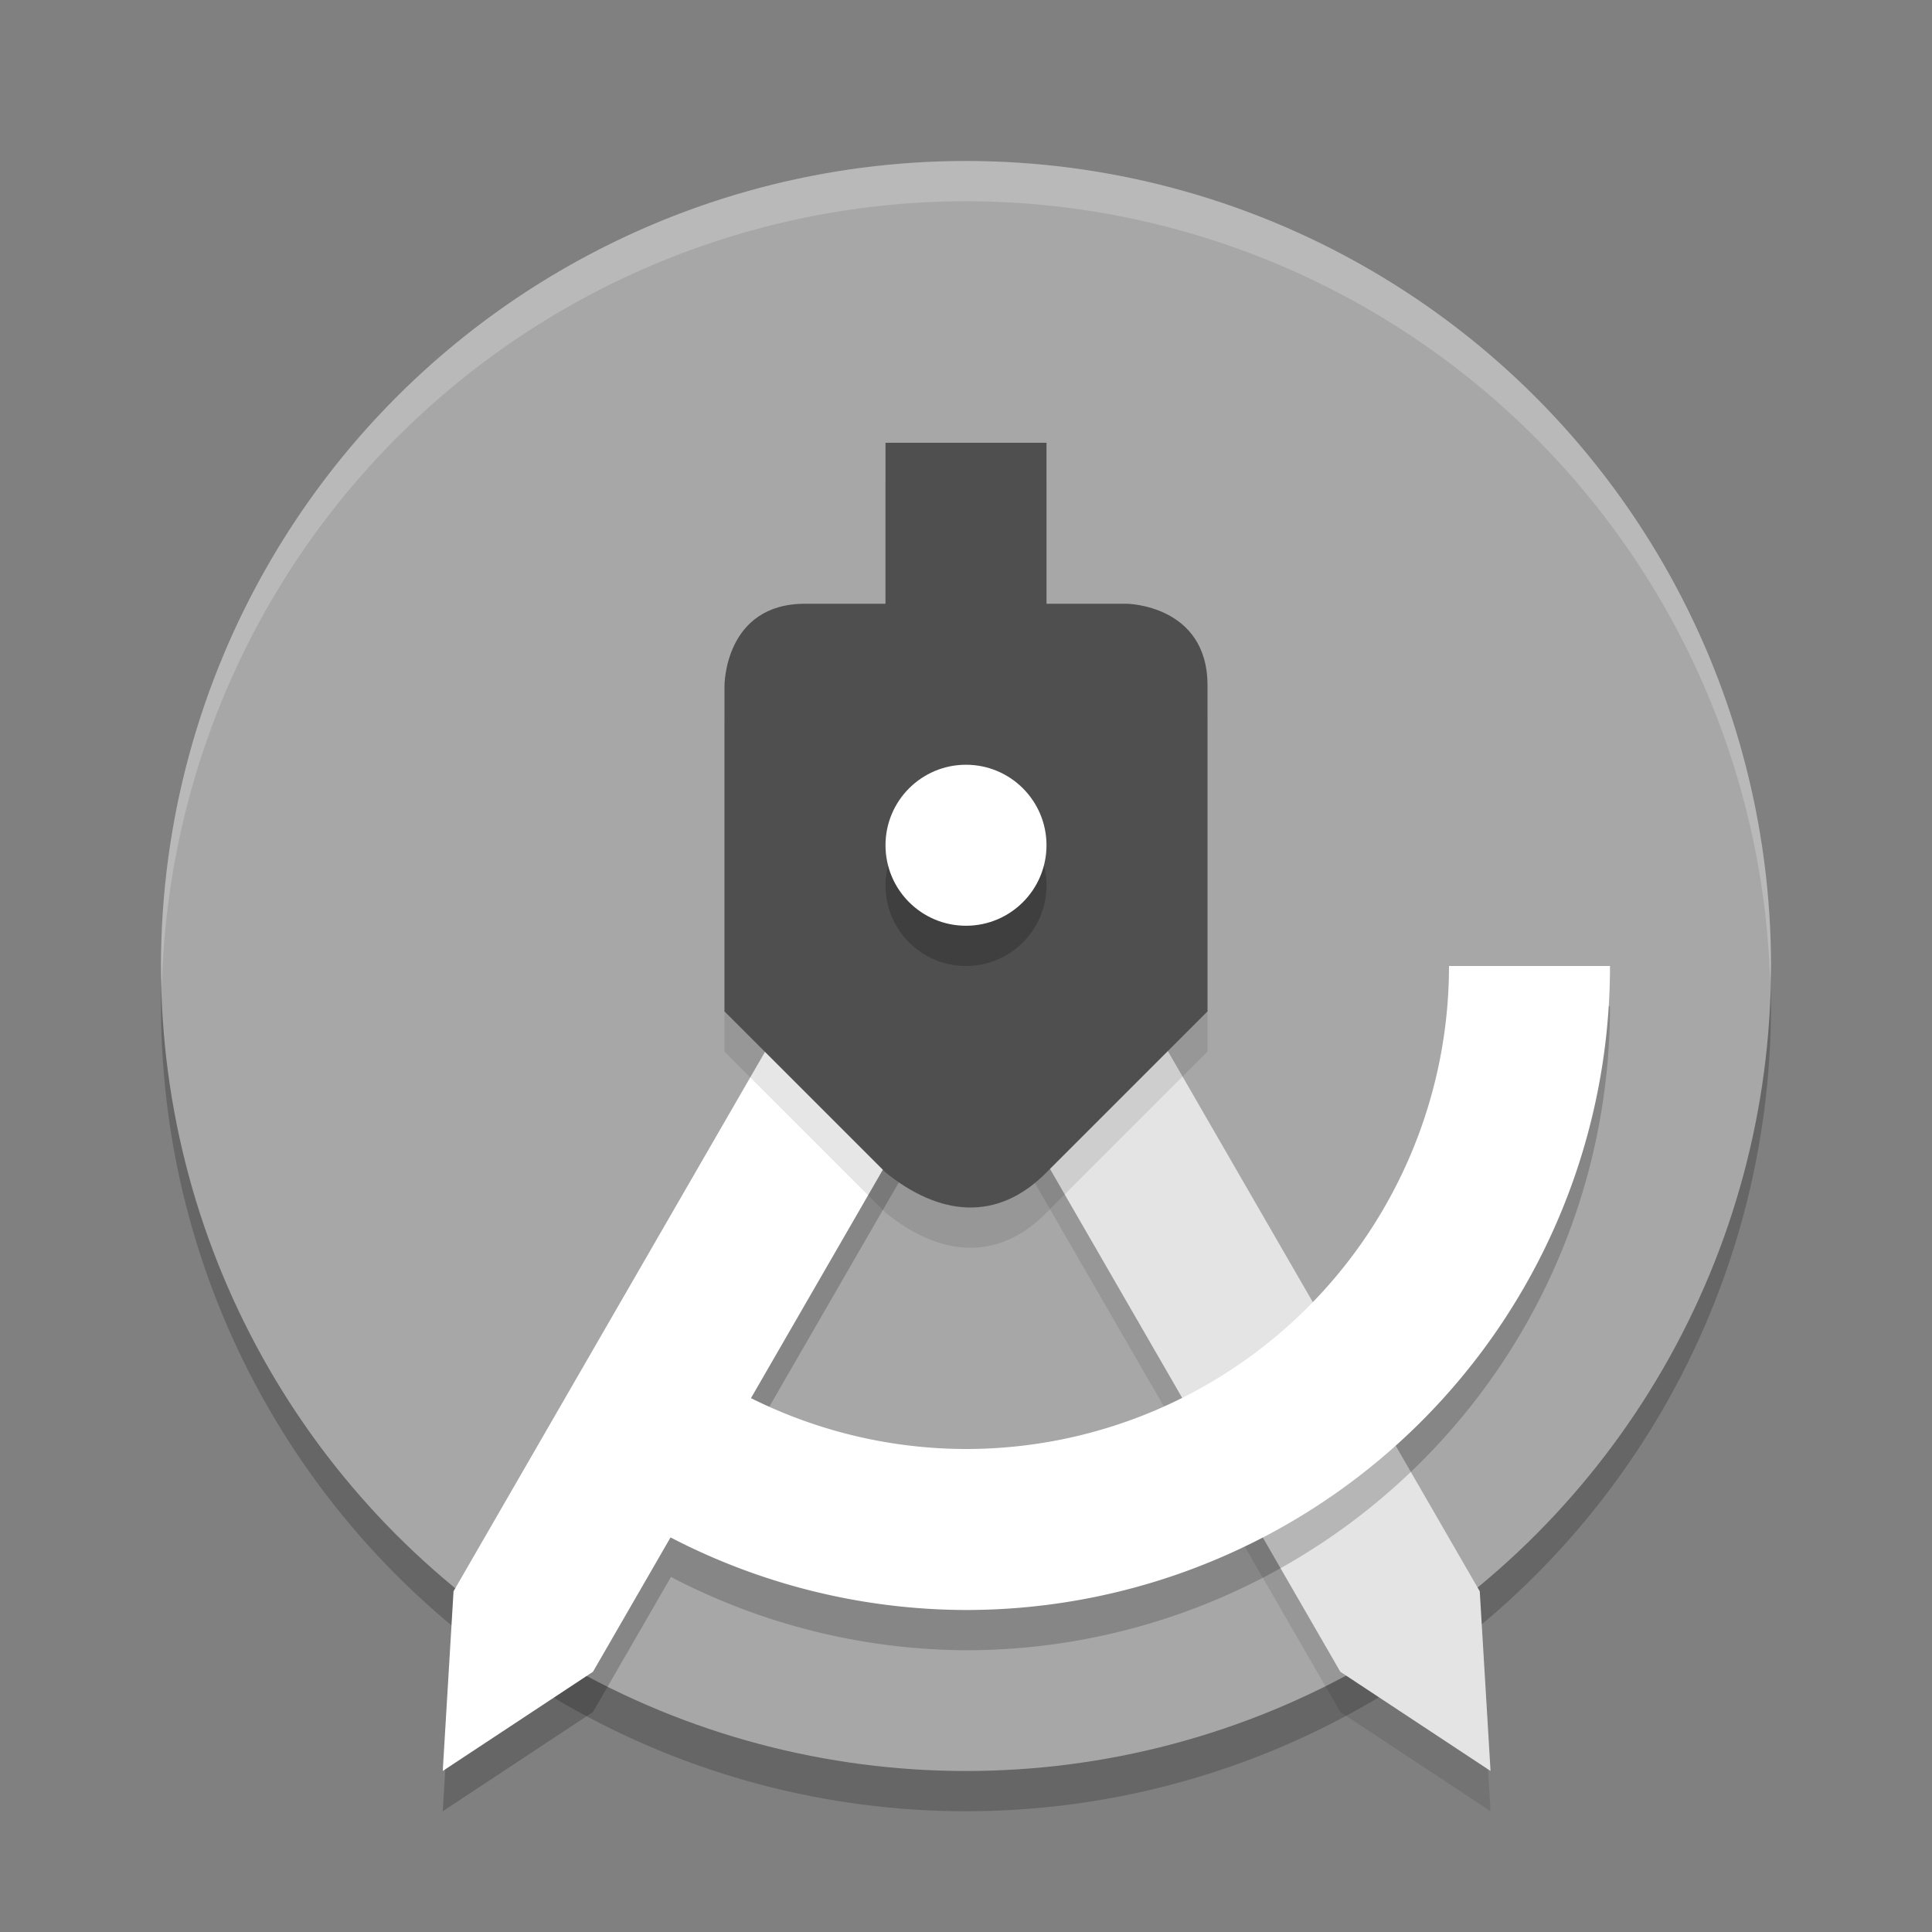<svg xmlns="http://www.w3.org/2000/svg" width="48" height="48" version="1.1" viewBox="0 0 48 48">
 <rect x="0" y="0" width="48" height="48" fill="#808080" stroke="none"/>
 <g transform="translate(0,-1074.52)">
  <circle cx="24" cy="1099.52" r="20" style="opacity:0.2"/>
  <circle style="fill:#a7a7a7" cx="24" cy="1098.52" r="20"/>
  <path style="opacity:0.1" d="m 25.764,1096.003 -3.464,2 11,19.052 3.732,2.464 -0.268,-4.464 z"/>
  <path d="m 25.764,1095.003 -3.464,2 11,19.052 3.732,2.464 -0.268,-4.464 z" style="fill:#e4e4e4"/>
  <path style="opacity:0.2" d="m 22.268,1096.004 -11,19.051 -0.268,4.465 3.732,-2.465 1.938,-3.356 A 16,16 0 0 0 24,1115.52 a 16,16 0 0 0 16,-16 h -4 a 12,12 0 0 1 -12,12 12,12 0 0 1 -5.334,-1.277 l 7.066,-12.238 z"/>
  <path style="fill:#ffffff" d="m 22.268,1095.003 3.464,2 -11,19.052 -3.732,2.464 0.268,-4.464 z"/>
  <path style="opacity:0.1" d="m 22,1086.52 v 4 H 20 C 18,1090.52 18,1092.548 18,1092.548 v 8.1 l 4,4 c 1.329,1.074 2.767,1.249 4,0 l 4,-4 v -8.1 c 0,-2 -2,-2.028 -2,-2.028 H 26 v -4 z"/>
  <path d="m 22,1085.52 v 4 H 20 C 18,1089.52 18,1091.548 18,1091.548 v 8.1 l 4,4 c 1.329,1.074 2.767,1.249 4,0 l 4,-4 v -8.1 c 0,-2 -2,-2.028 -2,-2.028 H 26 v -4 z" style="fill:#4f4f4f"/>
  <circle style="opacity:0.2" cx="24" cy="1096.52" r="2"/>
  <circle cx="24" cy="1095.52" r="2" style="fill:#ffffff"/>
  <path style="opacity:0.2;fill:#ffffff" d="m 24,1078.52 a 20,20 0 0 0 -20,20 20,20 0 0 0 0.021,0.582 A 20,20 0 0 1 24,1079.52 a 20,20 0 0 1 19.979,19.418 20,20 0 0 0 0.021,-0.418 20,20 0 0 0 -20,-20 z"/>
  <path style="fill:#ffffff" d="M 36 24 A 12 12 0 0 1 24 36 A 12 12 0 0 1 16 32.928 L 16 37.834 A 16 16 0 0 0 24 40 A 16 16 0 0 0 40 24 L 36 24 z" transform="translate(0,1074.52)"/>
 </g>
</svg>
